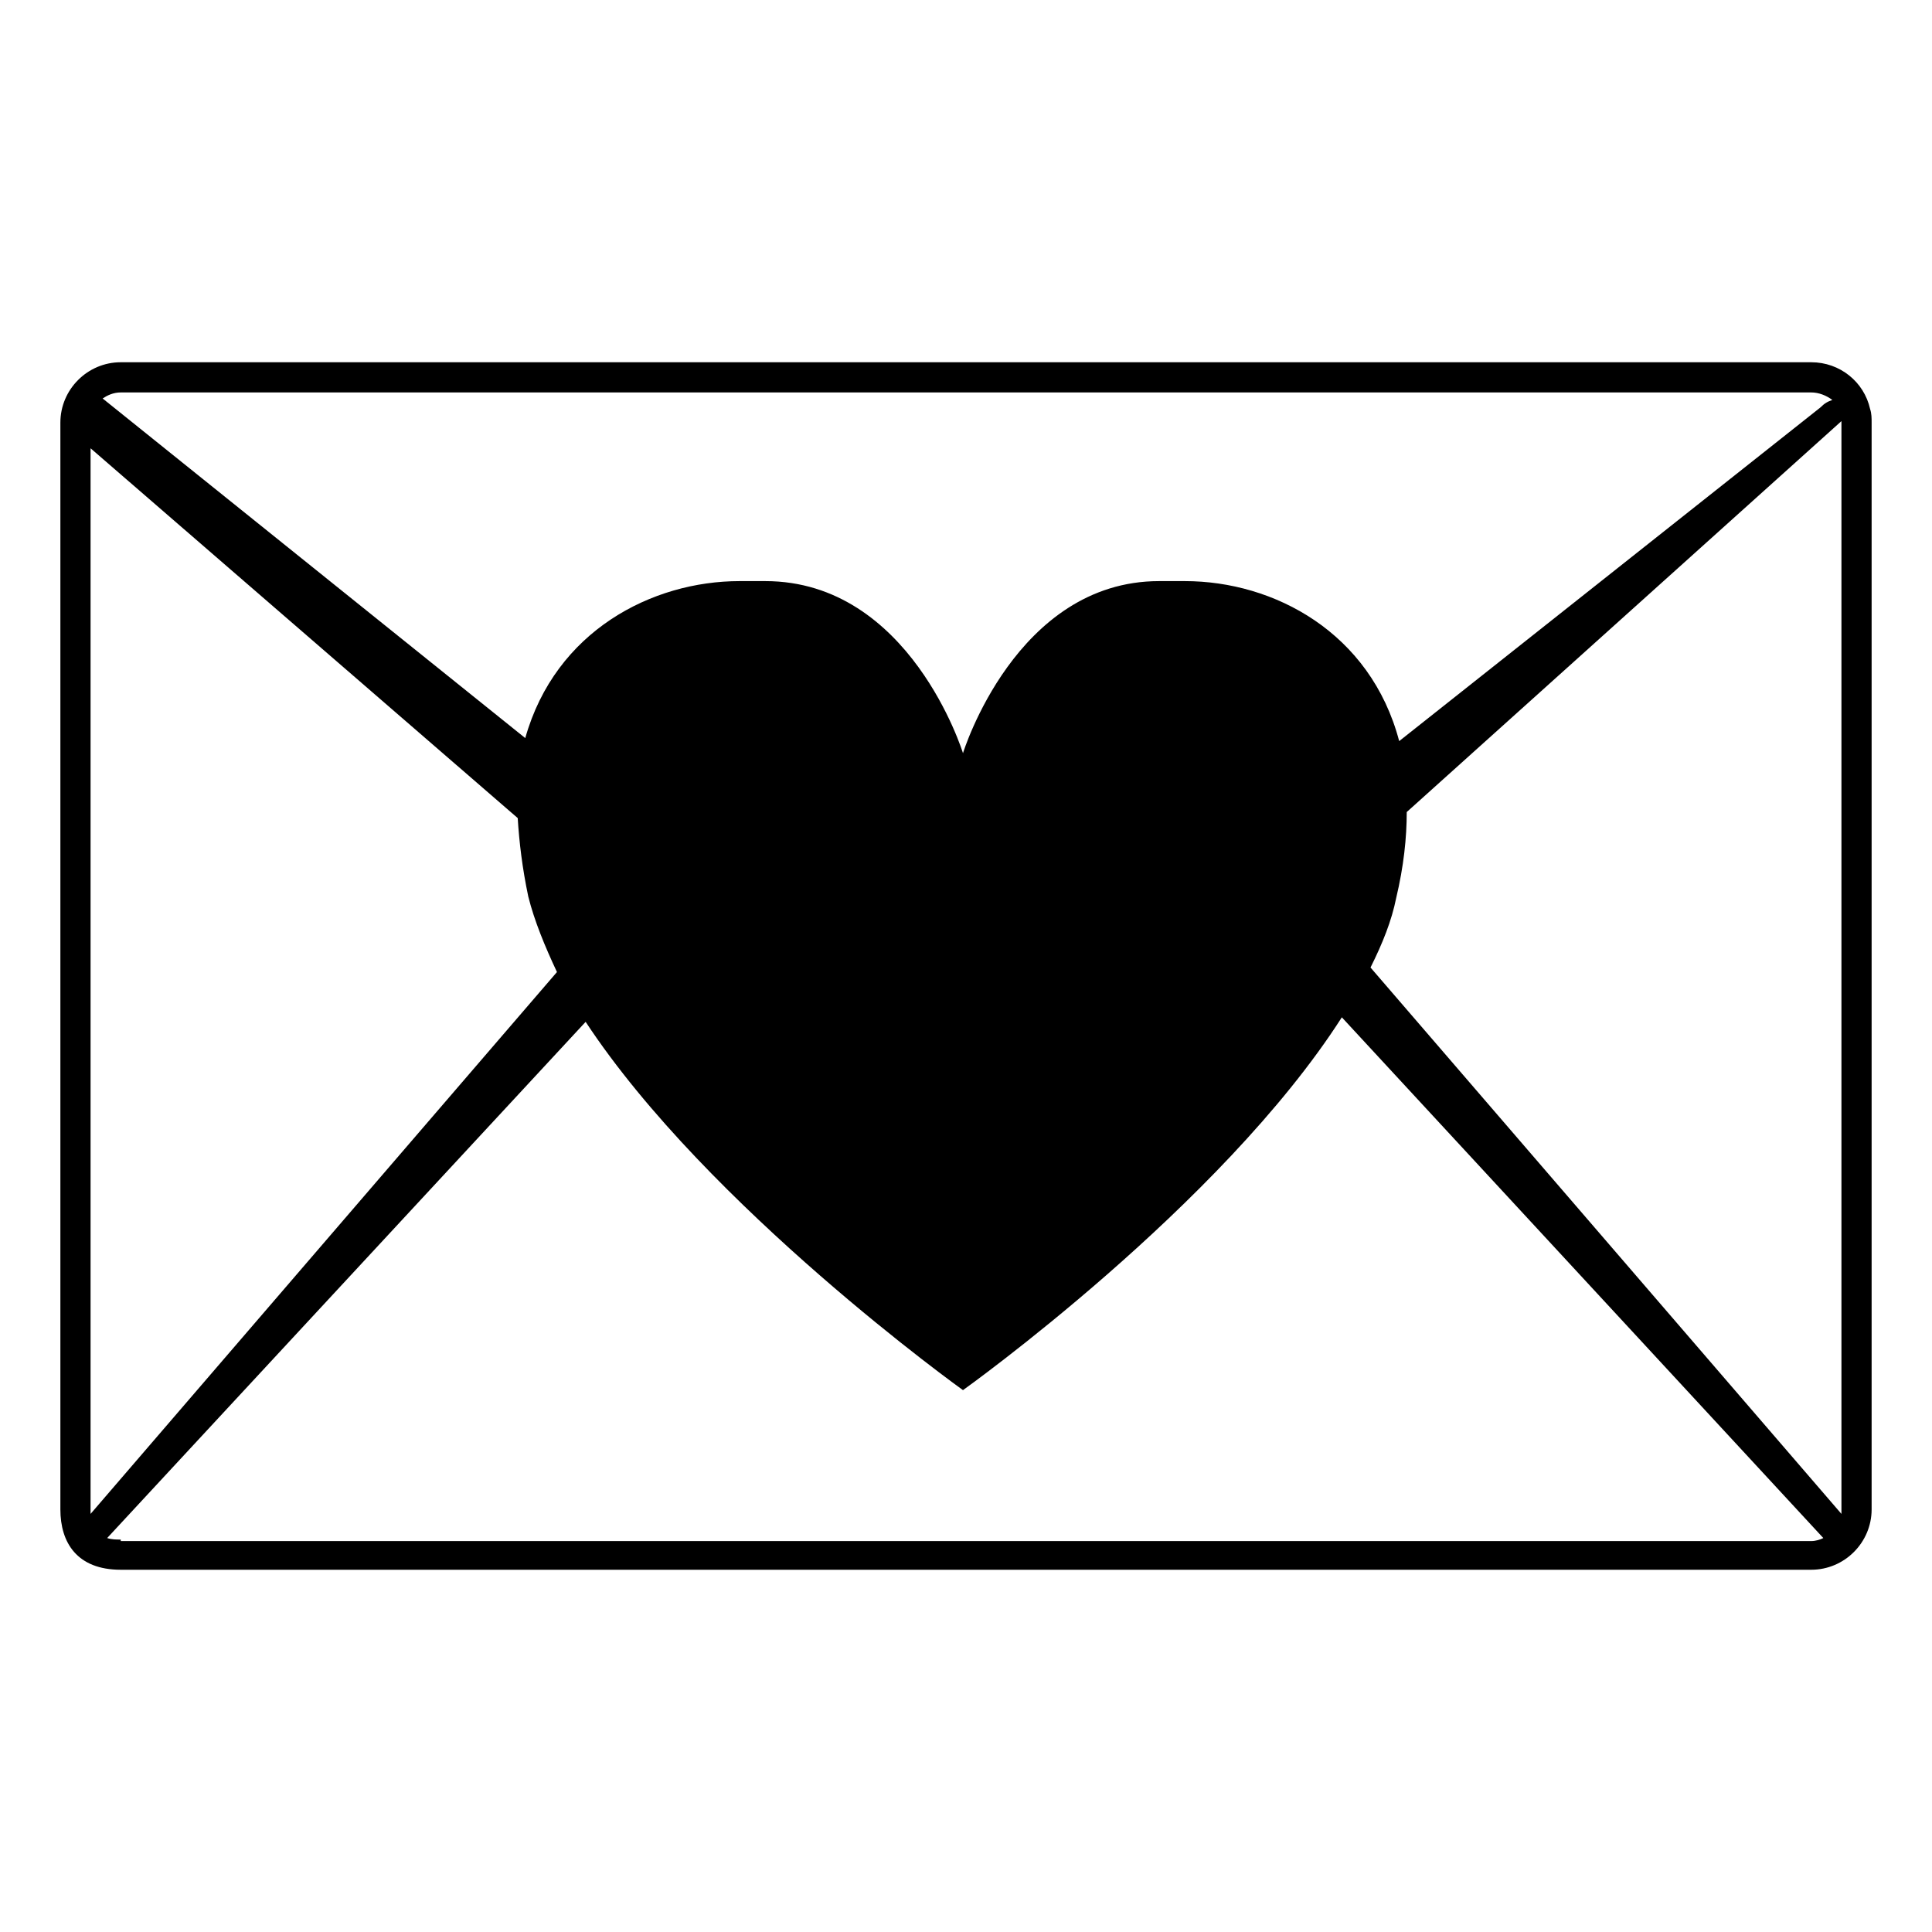<svg viewBox="0 0 128 128" xmlns="http://www.w3.org/2000/svg">
  <path d="M123.9,27.1C123.9,27.1,123.9,27.1,123.9,27.1C123.9,27.1,123.9,27.1,123.9,27.1c-0.4-1.8-2-3.1-3.9-3.1H8c-2.2,0-4,1.8-4,4 v72c0,2.2,1.1,4,4,4h112c2.2,0,4-1.8,4-4V28C124,27.7,124,27.4,123.9,27.1z M90.8,64.1c0.8-1.6,1.4-3.1,1.7-4.6 c0.5-2.1,0.7-4,0.7-5.7L122,27.9c0,0,0,0,0,0.1v72c0,0.1,0,0.2,0,0.3L90.8,64.1z M6,100.3c0-0.1,0-0.2,0-0.3V29.7l28.3,24.5 c0.1,1.6,0.3,3.3,0.7,5.2c0.4,1.6,1.1,3.3,1.9,5L6,100.3z M120,26c0.5,0,1,0.2,1.4,0.5c-0.3,0.1-0.5,0.2-0.8,0.5L92.7,49.1 c-1.9-7.2-8.3-10.6-14.2-10.6c-0.3,0-0.6,0-0.8,0c-0.3,0-0.6,0-0.9,0c-9.5,0-13,11.4-13,11.4s-3.5-11.4-13.1-11.4 c-0.3,0-0.6,0-0.9,0c-0.3,0-0.5,0-0.8,0c-5.8,0-12.2,3.3-14.2,10.4L6.8,26.4C7.1,26.2,7.5,26,8,26H120z M8,102c-0.3,0-0.6,0-0.9-0.1 l31.7-34.2c8.1,12.3,25,24.4,25,24.4s17.1-12.2,25.1-24.7l31.9,34.5c-0.2,0.1-0.5,0.2-0.8,0.2H8z"/>
</svg>